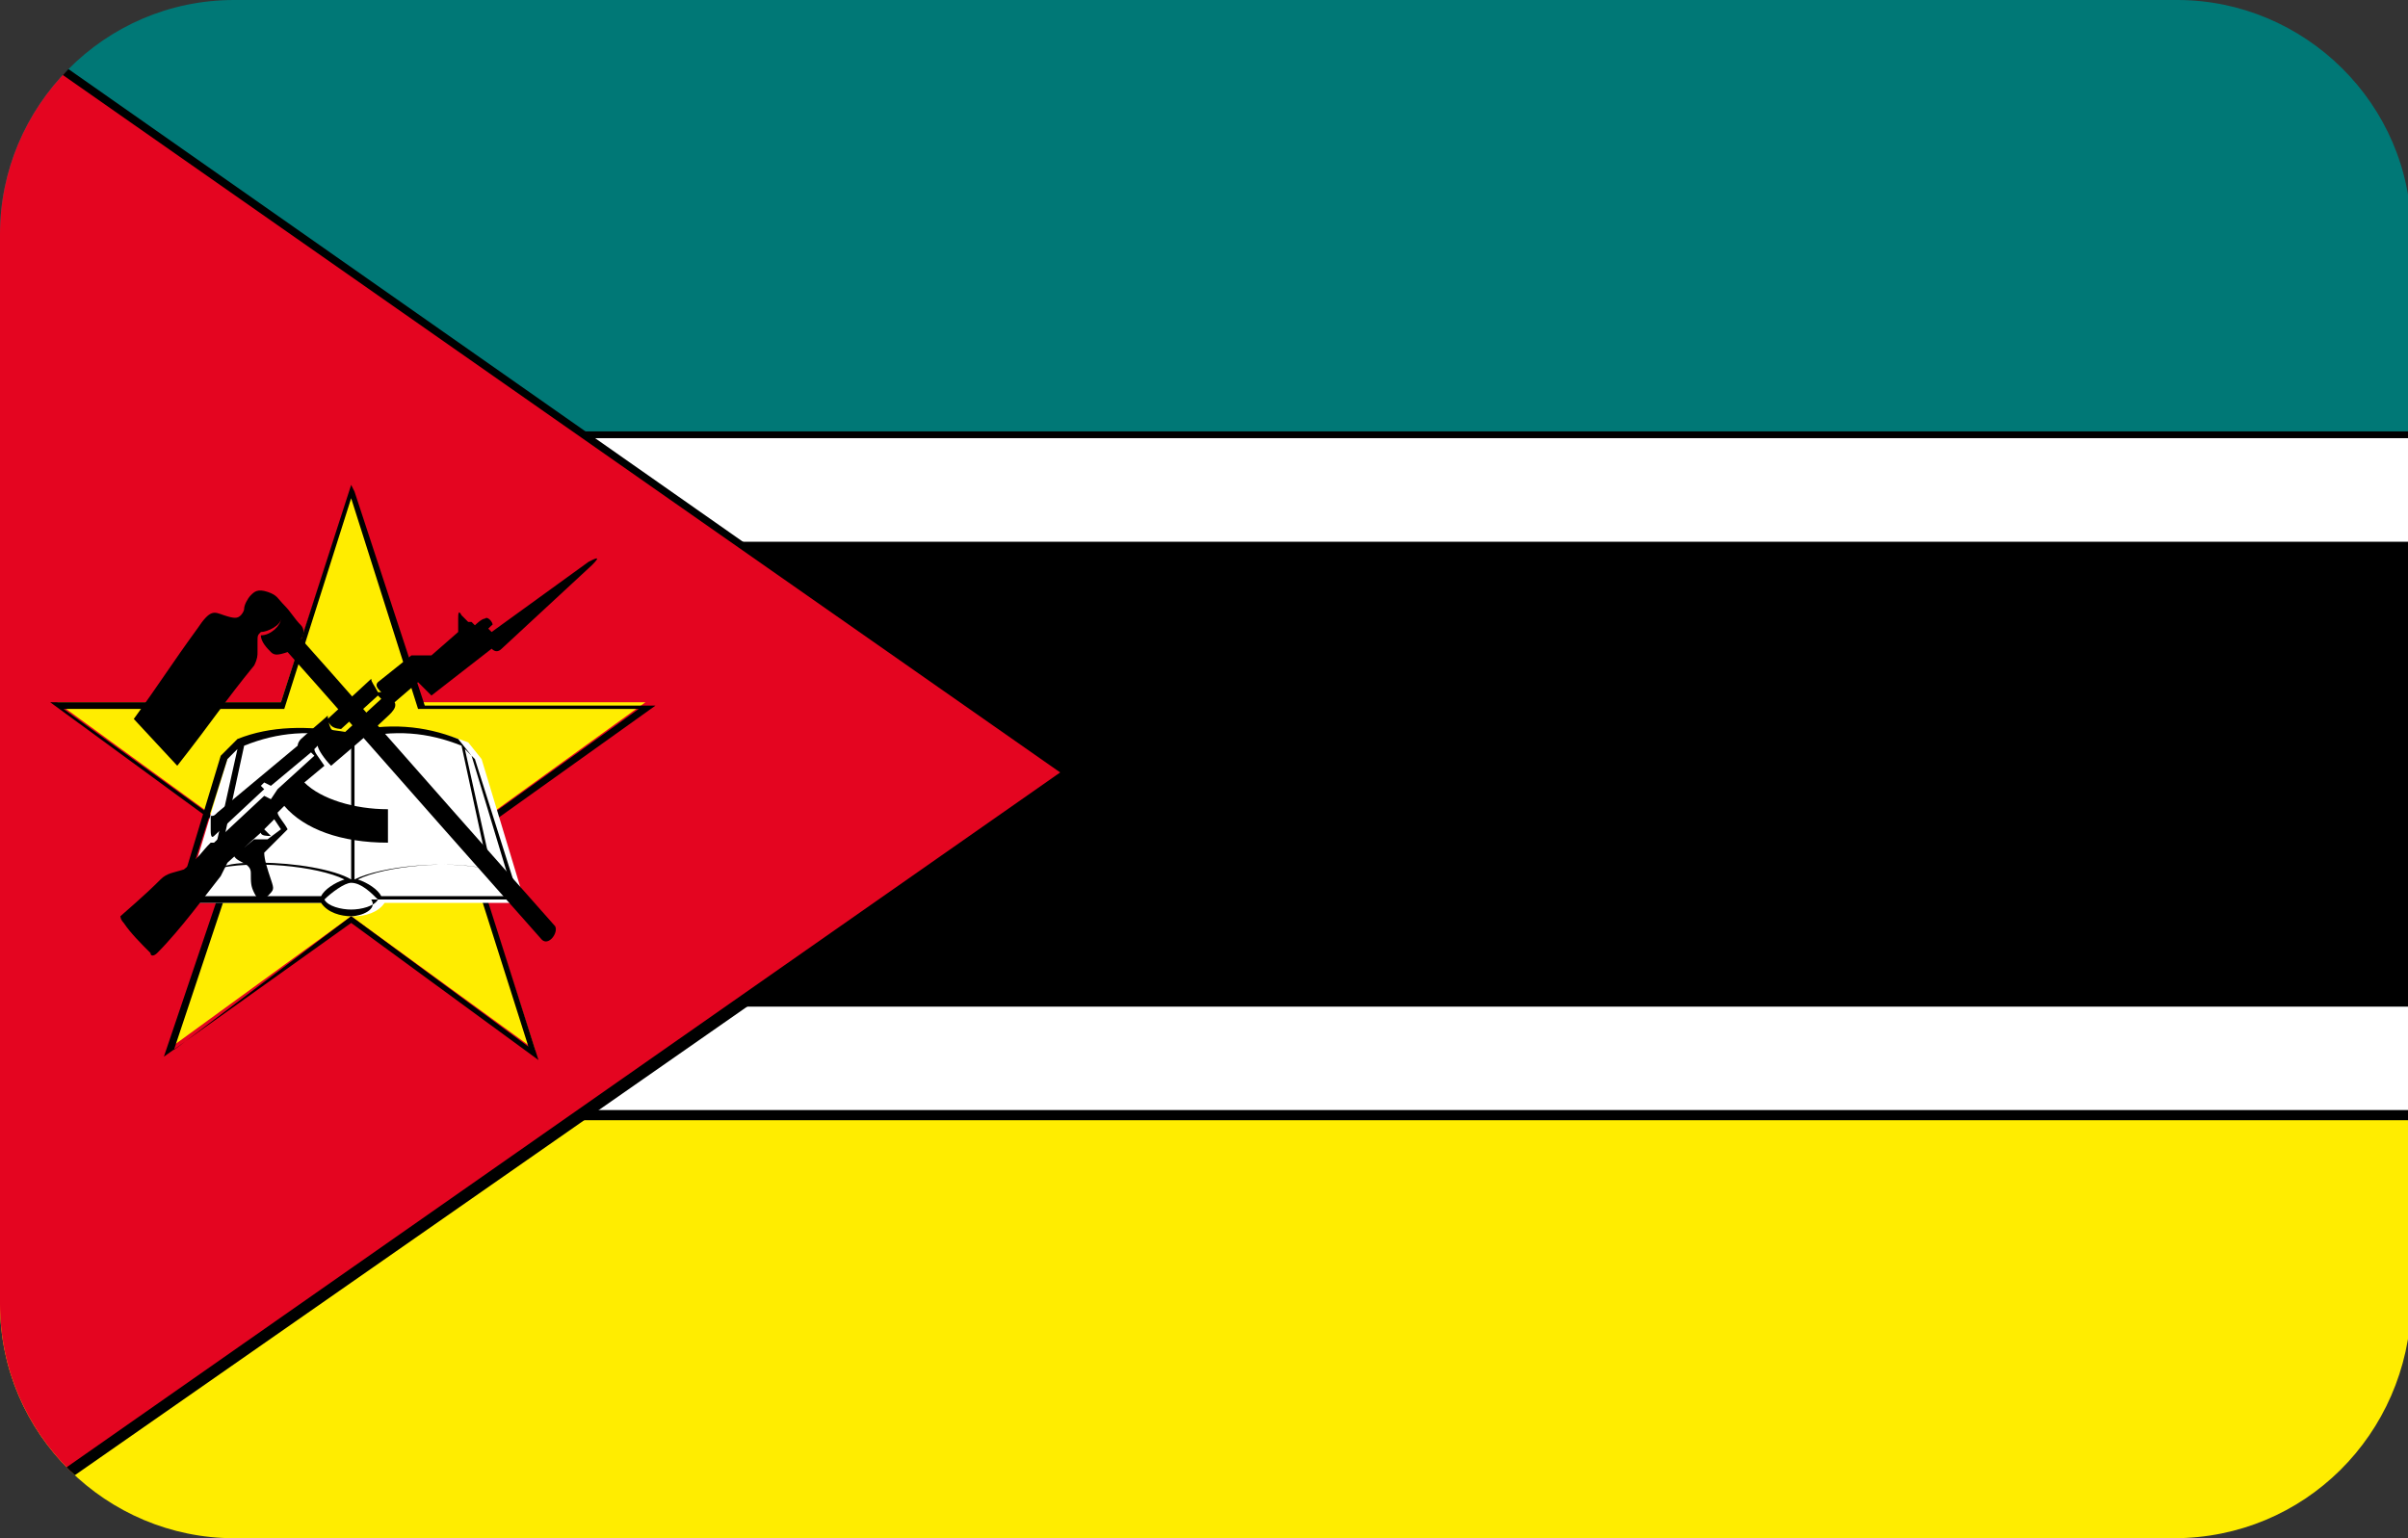 <?xml version="1.0" encoding="utf-8"?>
<!-- Generator: Adobe Illustrator 19.0.0, SVG Export Plug-In . SVG Version: 6.00 Build 0)  -->
<svg version="1.1" id="Layer_1" xmlns="http://www.w3.org/2000/svg" xmlns:xlink="http://www.w3.org/1999/xlink" x="0px" y="0px"
	 viewBox="-269 374 72 46" style="enable-background:new -269 374 72 46;" xml:space="preserve">
<rect x="-269" y="374" width="72" height="46" fill="#333333" stroke="none"/>
<style type="text/css">
	.st0{clip-path:url(#SVGID_2_);}
	.st1{fill:#FFFFFF;}
	.st2{fill:#007876;}
	.st3{fill:#FFED00;}
	.st4{fill:#E40520;}
</style>
<g>
	<defs>
		<path id="SVGID_1_" d="M-204,420H-262c-3.8,0-7-3.1-7-7V381c0-3.8,3.1-7,7-7h58.1c3.8,0,7,3.1,7,7V413
			C-197,416.9-200.1,420-204,420z"/>
	</defs>
	<clipPath id="SVGID_2_">
		<use xlink:href="#SVGID_1_"  style="overflow:visible;"/>
	</clipPath>
	<g class="st0">
		<g>
			<polygon class="st1" points="-195,390.4 -271,390.4 -271,387 -195,387 			"/>
		</g>
		<g>
			<path d="M-194.9,390.5h-76.3v-3.6h76.3V390.5z M-270.9,390.2h75.8v-3.1h-75.8V390.2z"/>
		</g>
		<g>
			<polygon class="st1" points="-271,407.3 -195,407.3 -195,403.9 -271,403.9 			"/>
		</g>
		<g>
			<path d="M-194.9,407.5h-76.3v-3.6h76.3V407.5z M-270.9,407.2h75.8v-3.1h-75.8V407.2z"/>
		</g>
		<g>
			<polygon class="st2" points="-195,387 -271,387 -271,373.4 -195,373.4 			"/>
		</g>
		<g>
			<path d="M-194.9,387.1h-76.3v-13.8h76.3V387.1z M-270.9,386.9h75.8v-13.3h-75.8V386.9z"/>
		</g>
		<g>
			<polygon points="-271,403.9 -195,403.9 -195,390.4 -271,390.4 			"/>
		</g>
		<g>
			<path d="M-194.9,404.1h-76.3v-13.8h76.3V404.1z M-270.9,403.8h75.8v-13.3h-75.8V403.8z"/>
		</g>
		<g>
			<polygon class="st3" points="-271,420.9 -195,420.9 -195,407.3 -271,407.3 			"/>
		</g>
		<g>
			<path d="M-194.9,421h-76.3v-13.8h76.3V421z M-270.9,420.8h75.8v-13.3h-75.8V420.8z"/>
		</g>
		<g>
			<polygon class="st4" points="-237,397.2 -271,373.4 -271,420.9 			"/>
		</g>
		<g>
			<path d="M-270.9,421l-0.2-0.1v-47.5l0.2-0.1l34.1,23.9l-0.1,0.1L-270.9,421z M-270.9,373.6v47l33.6-23.5L-270.9,373.6z"/>
		</g>
		<g>
			<polygon class="st3" points="-258.5,388.6 -260.6,395 -267.3,395 -261.8,399 -264,405.4 -258.5,401.4 -253,405.4 -255.1,398.9 
				-249.7,395 -256.4,395 			"/>
		</g>
		<g>
			<path d="M-264.1,405.6l2.2-6.5l-5.6-4.1h6.9l2.1-6.5l0.1,0.2l2.1,6.4h6.9l-5.6,4l2.1,6.6l-5.6-4.1L-264.1,405.6z M-258.5,401.4
				L-258.5,401.4l5.3,3.9l-2-6.3l0,0l5.3-3.8h-6.6l0,0l-2-6.3l-2,6.3h-6.6l5.4,3.9l-2.1,6.3L-258.5,401.4z"/>
		</g>
		<g>
			<path class="st1" d="M-258.5,396c-1.1-0.2-2.1-0.3-3.3,0.2l-0.4,0.5l-1.3,4.3h4.2c0.1,0.2,0.6,0.4,0.9,0.4c0.3,0,0.7-0.1,0.9-0.4
				h4.2l-1.3-4.3l-0.4-0.5C-256.3,395.7-257.4,395.8-258.5,396L-258.5,396z"/>
		</g>
		<g>
			<path d="M-258.5,401.4c-0.3,0-0.7-0.1-0.9-0.4h-4.3l0-0.1l1.3-4.3l0.5-0.5c1-0.4,2.1-0.4,3.3-0.2c1.2-0.3,2.3-0.2,3.3,0.2l0,0
				l0.4,0.5l1.3,4.3h-4.3C-257.7,401.2-258.2,401.4-258.5,401.4z M-259.3,400.9c0.1,0.2,0.5,0.3,0.8,0.3c0.3,0,0.7-0.1,0.8-0.3
				c-0.2-0.2-0.5-0.5-0.8-0.5C-258.7,400.4-259.1,400.7-259.3,400.9z M-257.6,400.8h3.9c-0.3-0.2-0.6-0.6-0.7-0.8
				c-1.1-0.3-3.1-0.1-3.9,0.3C-258,400.4-257.7,400.6-257.6,400.8z M-263.3,400.8h3.9c0.1-0.2,0.4-0.4,0.7-0.5
				c-0.8-0.4-2.8-0.6-3.9-0.3C-262.7,400.3-263,400.6-263.3,400.8z M-254.3,400c0.1,0.2,0.4,0.6,0.8,0.8l-1.3-4.1l-0.3-0.3
				L-254.3,400z M-262.2,396.7l-1.3,4.1c0.3-0.2,0.7-0.6,0.8-0.8l0.8-3.6L-262.2,396.7z M-258.4,396.1v4.2c0.8-0.4,2.8-0.6,4-0.3
				l-0.8-3.7C-256.2,395.9-257.2,395.8-258.4,396.1z M-261.2,399.8c1,0,2.2,0.2,2.7,0.5v-4.2c-1.2-0.3-2.2-0.2-3.2,0.2l-0.8,3.7
				C-262.2,399.8-261.7,399.8-261.2,399.8z"/>
		</g>
		<g>
			<path d="M-256.1,394.8l-0.4-0.4l-0.7,0.6c0.1,0.2-0.2,0.4-0.4,0.6c-0.2,0.2-1.5,1.3-1.5,1.3c-0.2-0.2-0.4-0.5-0.4-0.6l-0.1,0.1
				c0,0.1,0.1,0.2,0.3,0.5l-0.6,0.5c0.5,0.5,1.5,0.8,2.5,0.8l0,1c-1.4,0-2.5-0.4-3.1-1.1l-0.2,0.2c0,0.1,0.2,0.3,0.3,0.5l-0.7,0.7
				c0,0.2,0.1,0.5,0.2,0.8c0.1,0.3,0.1,0.3-0.1,0.5c-0.2,0.2-0.3,0.1-0.4-0.1c-0.1-0.2-0.1-0.3-0.1-0.6c0-0.3-0.4-0.3-0.5-0.5
				l0.6-0.5l0.4,0l0.4-0.3l-0.2-0.3l-0.3,0.3c0.1,0.1,0.2,0.2,0.2,0.2c-0.1,0-0.3,0-0.3-0.1l-1,0.9c0,0-0.1,0.2-0.2,0.4
				c-0.4,0.5-1.2,1.6-1.9,2.3c-0.1,0.1-0.2,0.1-0.2,0c-0.3-0.3-0.6-0.6-0.8-0.9c-0.1-0.1-0.1-0.2-0.1-0.2c0.8-0.7,1-0.9,1.2-1.1
				c0.2-0.2,0.4-0.2,0.7-0.3c0.5-0.4,0.5-0.5,0.8-0.8c0,0,0.1,0,0.1,0l1.5-1.4l0.2,0.1l0.2-0.3l1.1-1l-0.1-0.1l-1.2,1l-0.2-0.1
				l-0.1,0.1l0.1,0.1l-1.5,1.4c-0.1,0.1-0.1-0.1-0.1-0.2c0-0.1,0-0.3,0-0.4c0.1,0,0.1,0,0.2-0.1l2.4-2c0,0,0-0.1,0.1-0.2
				c0.1-0.1,0.7-0.6,0.8-0.7c0,0,0,0.2,0.1,0.4c0.1,0.1,0.3,0.2,0.3,0.2l1.2-1.1l-0.1-0.1l-1.1,1c0,0-0.2,0-0.3-0.1
				c-0.1-0.1-0.1-0.2-0.1-0.2l1.3-1.2c0,0.1,0.1,0.2,0.2,0.4l0.1,0c-0.1-0.1-0.2-0.2-0.1-0.3l1-0.8l0.6,0l0.8-0.7c0-0.1,0-0.3,0-0.4
				c0-0.1,0-0.3,0.1-0.1c0.1,0.1,0.2,0.2,0.2,0.2l0.1,0l0.1,0.1c0,0,0.2-0.2,0.3-0.2c0.1-0.1,0.3,0.2,0.2,0.2
				c-0.1,0.1-0.1,0.1-0.1,0.1l0.1,0.1l2.9-2.1c0.2-0.1,0.4-0.2,0.1,0.1l-2.7,2.5c-0.1,0.1-0.2,0.1-0.3,0L-256.1,394.8L-256.1,394.8z
				"/>
		</g>
		<g>
			<path d="M-260.9,393.5c0.1,0.1,0.2,0.1,0.5,0c0.9,1,2.9,3.3,7.6,8.6c0.2,0.2,0.5-0.2,0.4-0.4c-4.7-5.3-6.7-7.6-7.6-8.6
				c0.1-0.1,0.1-0.3,0-0.4c-0.2-0.2-0.3-0.4-0.5-0.6c-0.2-0.2-0.2-0.3-0.5-0.4c-0.3-0.1-0.4,0-0.5,0.1s-0.2,0.3-0.2,0.4
				c0,0.1-0.1,0.2-0.1,0.2c-0.1,0.1-0.2,0.1-0.5,0c-0.3-0.1-0.4-0.2-0.8,0.4c-0.8,1.1-1.1,1.6-1.9,2.7l1.3,1.4
				c1.1-1.4,1.4-1.9,2.3-3c0.1-0.2,0.1-0.3,0.1-0.4c0-0.1,0-0.2,0-0.3c0-0.2,0-0.2,0.1-0.3c0.2,0,0.6-0.2,0.6-0.4
				c0,0.2-0.3,0.5-0.6,0.5C-261.2,393.2-261,393.4-260.9,393.5L-260.9,393.5z"/>
		</g>
	</g>
</g>
</svg>
